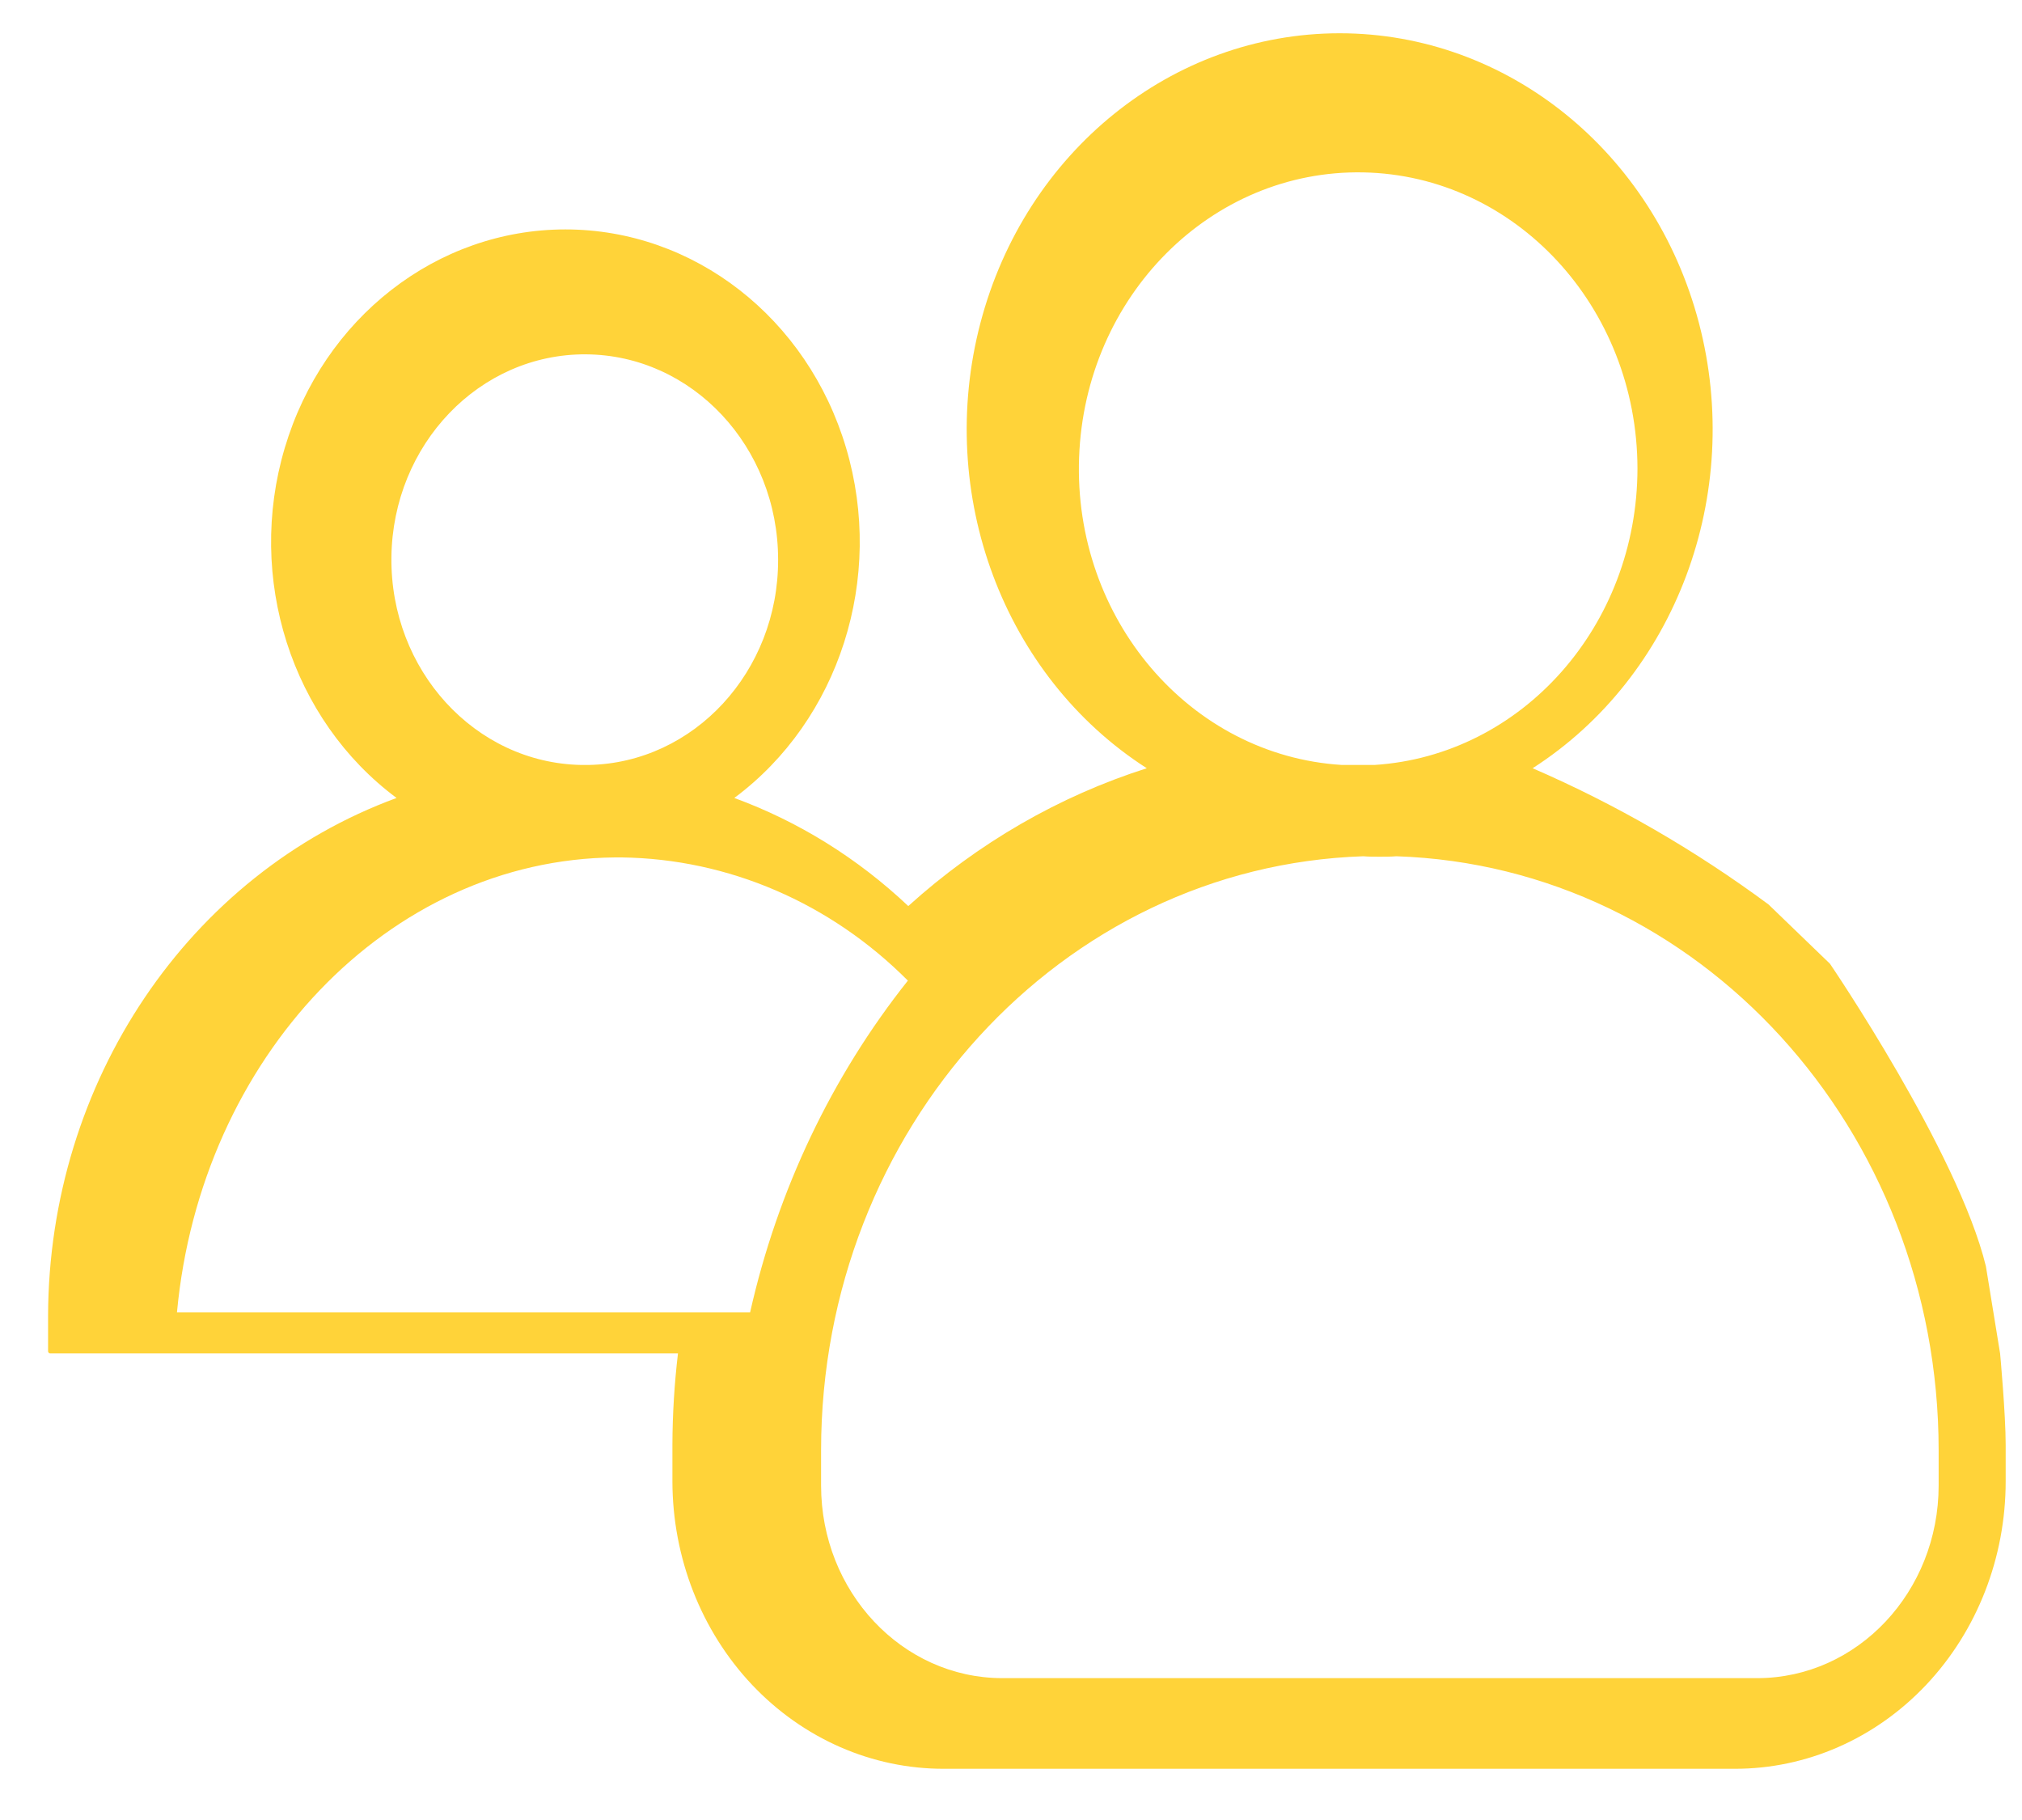 <?xml version="1.0" encoding="UTF-8"?>
<svg width="40px" height="36px" viewBox="0 0 40 36" version="1.1" xmlns="http://www.w3.org/2000/svg" xmlns:xlink="http://www.w3.org/1999/xlink">
    <title>Shape 2</title>
    <g id="Desktop" stroke="none" stroke-width="1" fill="none" fill-rule="evenodd">
        <g id="06---Meus-Grupos" transform="translate(-1023, -235)" fill="#FFD339">
            <g id="Ir-para-meus-projetos" transform="translate(998.621, 222)">
                <g id="Shape" transform="translate(25.33, 13.658)">
                    <path d="M0.391,24.39 C0.943,22.124 3.476,18.405 3.476,18.405 L4.692,17.232 C6.149,16.154 7.714,15.25 9.358,14.538 C6.524,12.719 5.179,9.118 6.068,5.731 C6.957,2.343 9.863,0 13.175,0 C16.487,0 19.393,2.343 20.282,5.731 C21.171,9.118 19.826,12.719 16.991,14.538 C18.725,15.09 20.331,16.018 21.709,17.264 C22.712,16.317 23.882,15.59 25.151,15.126 C23.07,13.578 22.175,10.776 22.939,8.203 C23.703,5.63 25.951,3.88 28.492,3.88 C31.033,3.88 33.28,5.63 34.044,8.203 C34.809,10.776 33.913,13.578 31.832,15.126 C35.946,16.636 38.712,20.743 38.726,25.365 L38.726,26.07 C38.726,26.082 38.721,26.093 38.713,26.101 C38.705,26.109 38.694,26.114 38.683,26.113 L26.265,26.113 C26.336,26.712 26.373,27.315 26.375,27.919 L26.375,28.643 C26.373,30.154 25.806,31.601 24.799,32.668 C23.791,33.734 22.426,34.332 21.003,34.329 L5.363,34.329 C3.942,34.332 2.578,33.734 1.571,32.667 C0.565,31.6 1.05870868e-12,30.153 1.05870868e-12,28.643 L1.05870868e-12,27.921 C1.05870868e-12,27.312 0.11,26.116 0.11,26.116 L0.391,24.39 Z M7.284,8.607 C7.29,5.413 9.7,2.81 12.708,2.752 C15.716,2.693 18.215,5.2 18.33,8.392 C18.446,11.583 16.135,14.287 13.132,14.473 L12.486,14.473 C9.565,14.285 7.286,11.715 7.284,8.607 Z M24.284,10.412 C24.285,8.178 25.983,6.364 28.087,6.351 C30.19,6.338 31.909,8.131 31.934,10.365 C31.959,12.598 30.28,14.434 28.177,14.473 L28.033,14.473 C25.948,14.434 24.279,12.626 24.284,10.412 Z M24.837,25.296 C24.293,22.882 23.225,20.636 21.717,18.739 C23.249,17.2 25.27,16.33 27.378,16.302 L27.506,16.302 C32.002,16.337 35.708,20.273 36.176,25.3 L24.837,25.3 L24.837,25.296 Z M23.434,28.725 C23.434,30.826 21.834,32.53 19.856,32.536 L4.913,32.536 C2.932,32.534 1.327,30.829 1.326,28.725 L1.326,28.029 C1.327,21.679 6.076,16.477 12.053,16.279 C12.163,16.288 12.274,16.288 12.384,16.288 C12.495,16.288 12.605,16.288 12.707,16.279 C18.684,16.477 23.432,21.678 23.434,28.027 L23.434,28.724 L23.434,28.725 Z" transform="translate(19.363, 17.165) scale(-1, 1) translate(-19.363, -17.165) "></path>
                </g>
            </g>
        </g>
    </g>
</svg>